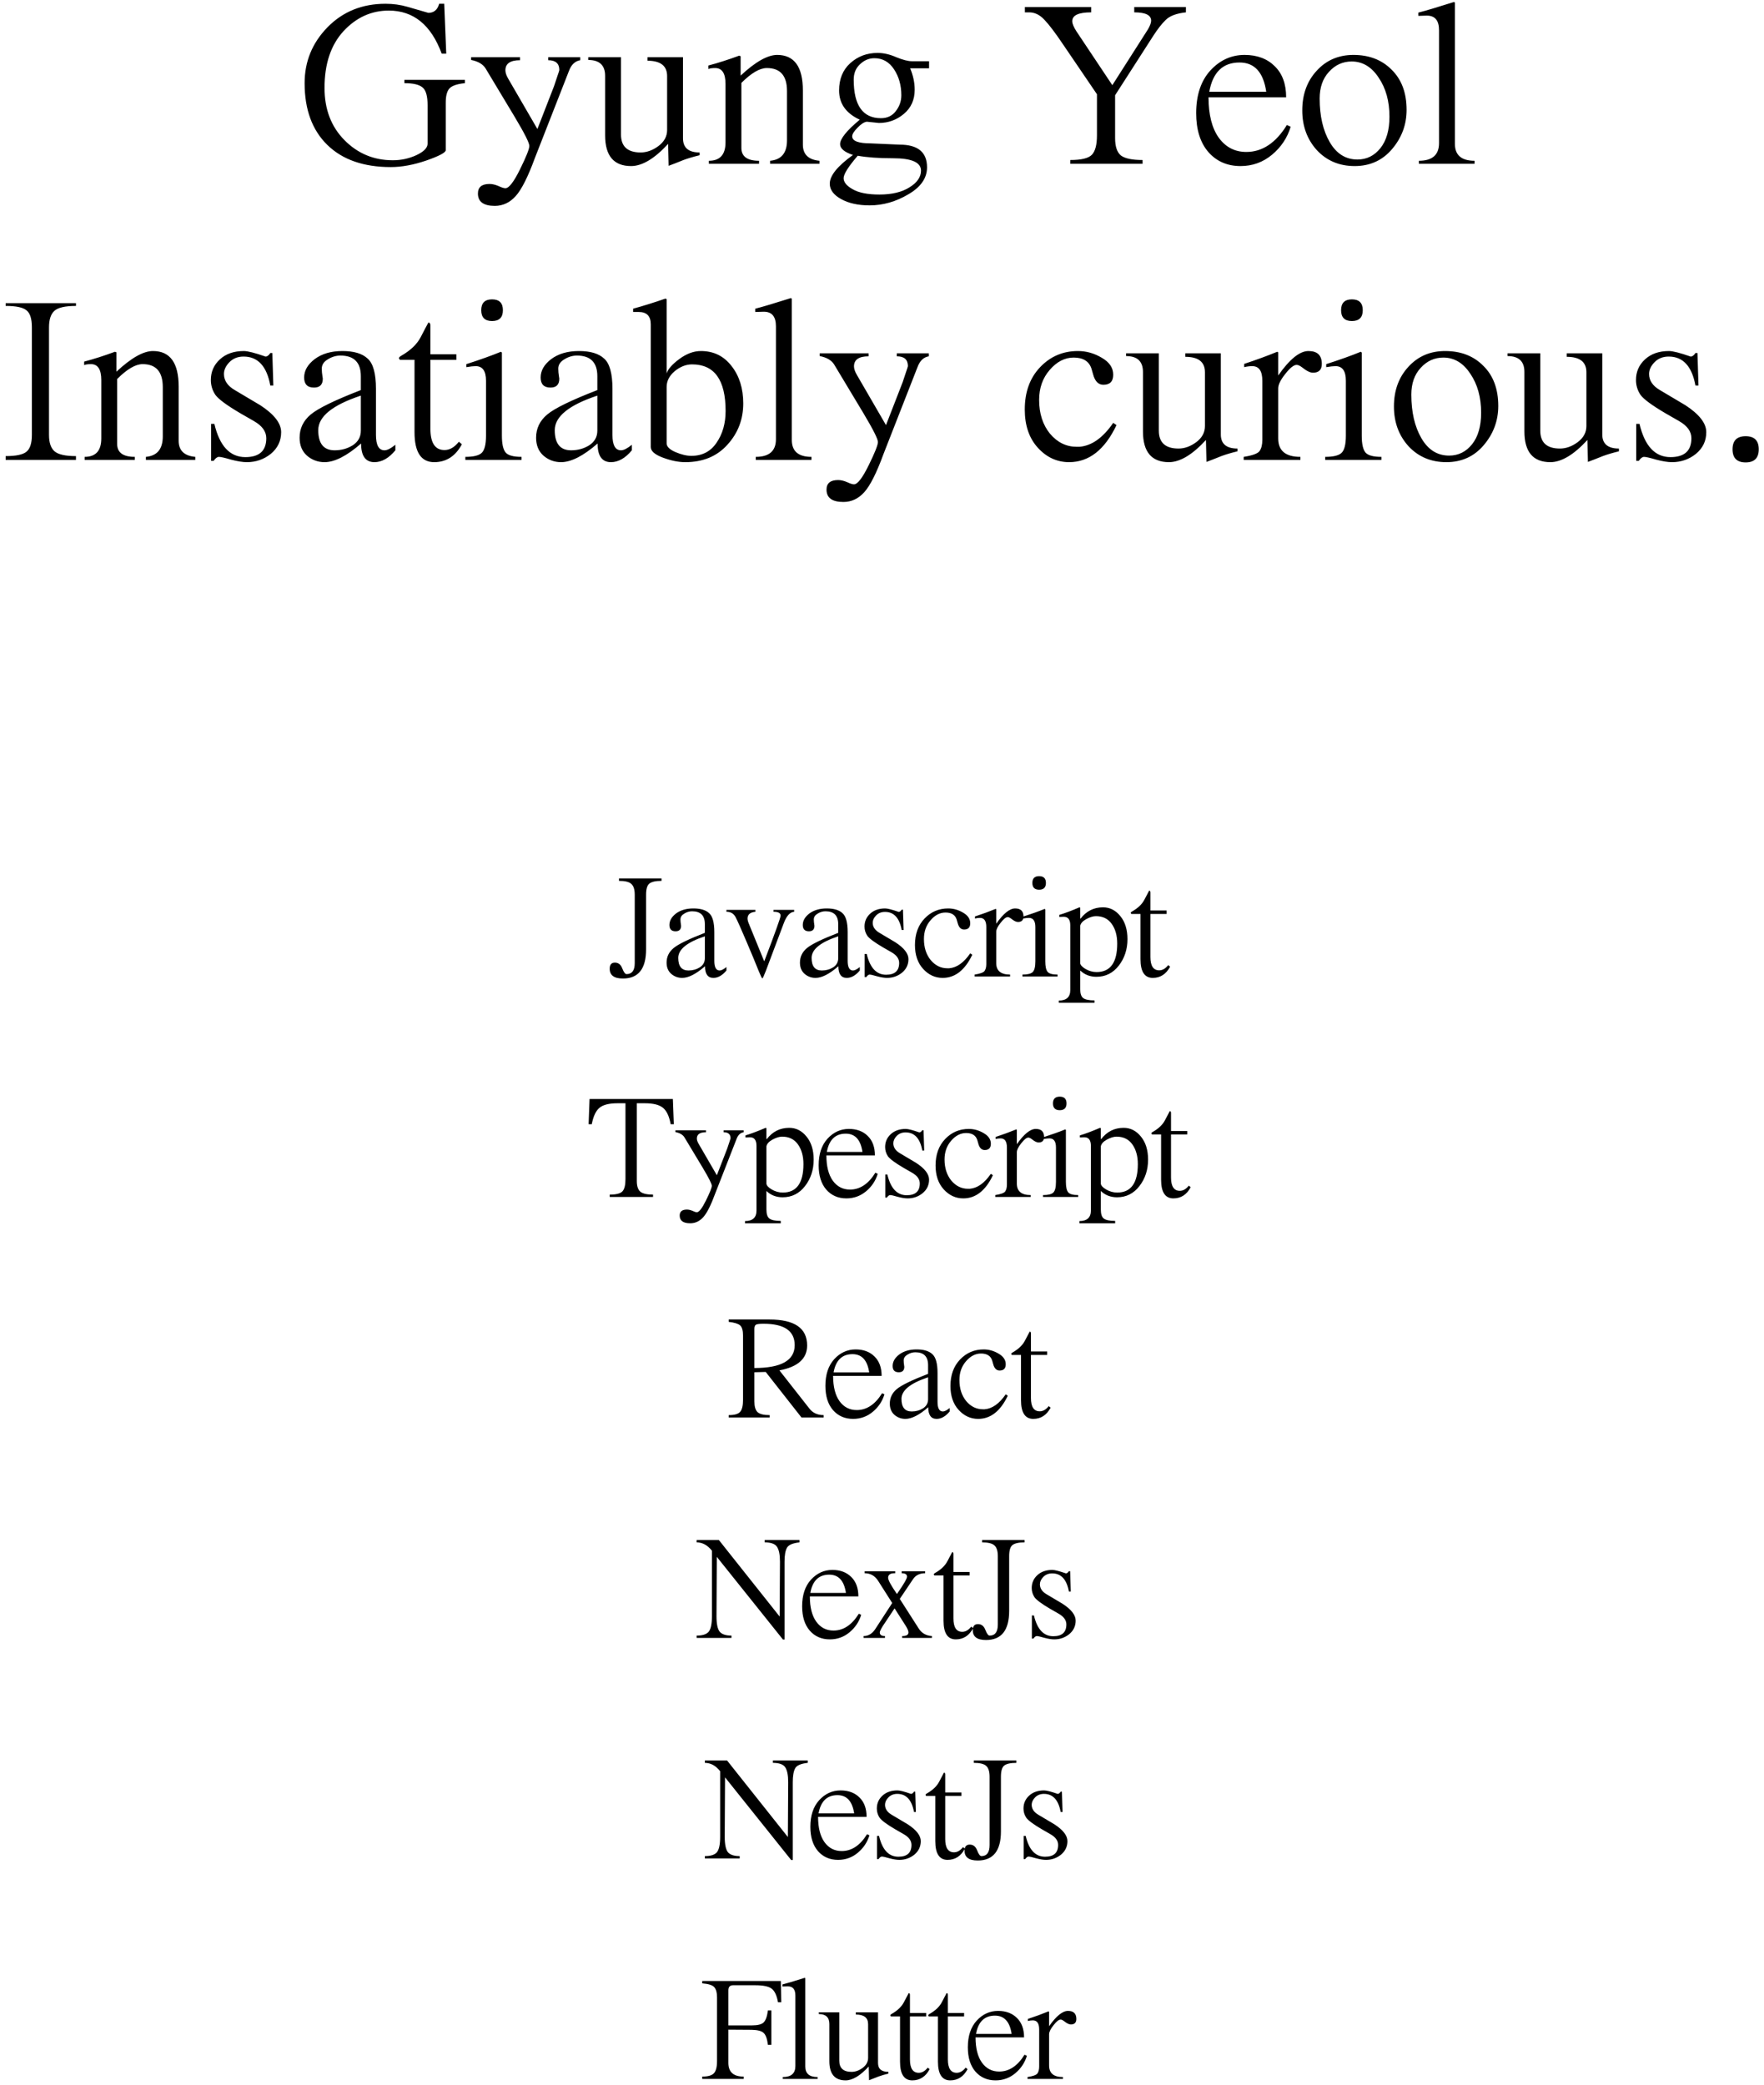 <svg width="280" height="331" viewBox="0 0 280 331" fill="none" xmlns="http://www.w3.org/2000/svg">
<path d="M73.792 13.2C72.486 13.333 71.646 13.64 71.272 14.12C70.926 14.573 70.752 15.293 70.752 16.28V23.84C70.752 24.213 69.726 24.76 67.672 25.48C65.646 26.173 63.766 26.52 62.032 26.52C57.712 26.52 54.352 25.347 51.952 23C49.552 20.653 48.352 17.387 48.352 13.2C48.352 9.76 49.566 6.8 51.992 4.32C54.419 1.84 57.486 0.6 61.192 0.6C62.419 0.6 63.579 0.76 64.672 1.08C65.766 1.4 66.872 1.72 67.992 2.04C68.872 2.04 69.446 1.56 69.712 0.6H70.512L70.832 8.52H70.112C68.432 3.96 65.632 1.68 61.712 1.68C58.939 1.68 56.539 2.773 54.512 4.96C52.512 7.147 51.512 10.147 51.512 13.96C51.512 17.347 52.566 20.107 54.672 22.24C56.779 24.373 59.339 25.44 62.352 25.44C63.659 25.44 64.899 25.173 66.072 24.64C67.272 24.08 67.872 23.467 67.872 22.8V16.72C67.872 15.253 67.606 14.307 67.072 13.88C66.539 13.427 65.579 13.2 64.192 13.2V12.68H73.792V13.2ZM92.102 9.56C91.275 9.693 90.675 10.267 90.302 11.28L84.902 25.08C83.808 28.067 82.795 30.08 81.862 31.12C80.928 32.16 79.822 32.68 78.542 32.68C76.755 32.68 75.862 32.027 75.862 30.72C75.862 29.707 76.475 29.2 77.702 29.2C78.128 29.2 78.595 29.307 79.102 29.52C79.608 29.76 79.982 29.88 80.222 29.88C80.782 29.88 81.555 28.88 82.542 26.88C83.528 24.88 84.022 23.64 84.022 23.16C84.022 22.68 83.248 21.147 81.702 18.56L77.062 10.84C76.635 10.173 75.875 9.733 74.782 9.52V9.08H82.542V9.56C80.995 9.56 80.222 10.093 80.222 11.16C80.222 11.533 80.368 11.973 80.662 12.48L85.302 20.48L87.942 13.68C88.182 12.933 88.355 12.413 88.462 12.12C88.675 11.507 88.782 11.173 88.782 11.12C88.782 10.08 88.195 9.56 87.022 9.56V9.08H92.102V9.56ZM111.051 24.64C110.064 24.88 109.211 25.133 108.491 25.4C107.504 25.8 106.717 26.107 106.131 26.32L106.051 22.84C103.891 25.187 101.931 26.36 100.171 26.36C97.424 26.36 96.051 24.733 96.051 21.48V12.04C96.051 10.36 95.157 9.52 93.371 9.52V9.08H98.571V21.36C98.571 23.253 99.611 24.2 101.691 24.2C102.651 24.2 103.584 23.867 104.491 23.2C105.424 22.507 105.891 21.653 105.891 20.64V12.08C105.891 10.453 104.851 9.64 102.771 9.64V9.08H108.411V21.96C108.411 23.453 109.291 24.2 111.051 24.2V24.64ZM115.16 13.32C115.16 11.64 114.613 10.8 113.52 10.8C113.013 10.8 112.653 10.853 112.44 10.96V10.4C113.96 10 115.587 9.48 117.32 8.84L117.56 8.92V12C119.907 9.813 121.84 8.72 123.36 8.72C126.08 8.72 127.44 10.6 127.44 14.36V22.96C127.44 24.507 128.32 25.36 130.08 25.52V26H122.24V25.52C124.027 25.36 124.92 24.28 124.92 22.28V14.44C124.92 12.013 123.853 10.8 121.72 10.8C120.6 10.8 119.253 11.587 117.68 13.16V23.48C117.68 24.84 118.613 25.52 120.48 25.52V26H112.52V25.52C114.28 25.52 115.16 24.547 115.16 22.6V13.32ZM144.469 10.84C144.949 11.987 145.189 13.12 145.189 14.24C145.189 15.84 144.616 17.12 143.469 18.08C142.322 19.04 141.002 19.52 139.509 19.52L137.589 19.32C137.162 19.373 136.669 19.693 136.109 20.28C135.549 20.84 135.269 21.293 135.269 21.64C135.269 22.387 136.256 22.76 138.229 22.76L142.789 22.96C145.696 22.96 147.149 24.16 147.149 26.56C147.149 28.267 146.162 29.693 144.189 30.84C142.216 32.013 140.162 32.6 138.029 32.6C136.216 32.6 134.709 32.267 133.509 31.6C132.309 30.933 131.709 30.12 131.709 29.16C131.709 27.88 132.936 26.36 135.389 24.6C134.029 24.147 133.349 23.573 133.349 22.88C133.349 22.027 134.389 20.733 136.469 19C134.282 17.987 133.189 16.44 133.189 14.36C133.189 12.547 133.776 11.107 134.949 10.04C136.149 8.947 137.602 8.4 139.309 8.4C140.242 8.4 141.229 8.627 142.269 9.08C143.309 9.507 144.136 9.72 144.749 9.72H147.469V10.84H144.469ZM139.829 18.76C140.842 18.76 141.629 18.387 142.189 17.64C142.776 16.893 143.069 16.053 143.069 15.12C143.069 13.547 142.682 12.173 141.909 11C141.136 9.827 140.096 9.24 138.789 9.24C137.936 9.24 137.176 9.56 136.509 10.2C135.842 10.813 135.509 11.627 135.509 12.64C135.509 16.72 136.949 18.76 139.829 18.76ZM139.589 30.88C141.589 30.88 143.189 30.493 144.389 29.72C145.589 28.973 146.189 28.093 146.189 27.08C146.189 25.773 144.709 25.12 141.749 25.12C139.482 25.12 137.616 24.987 136.149 24.72C134.656 26.453 133.909 27.64 133.909 28.28C133.909 28.92 134.389 29.507 135.349 30.04C136.309 30.6 137.722 30.88 139.589 30.88ZM188.24 1.96C186.747 2.12 185.68 2.52 185.04 3.16C184.4 3.773 183.707 4.667 182.96 5.84L177 15.12V21.92C177 23.253 177.307 24.173 177.92 24.68C178.56 25.16 179.707 25.4 181.36 25.4V26H169.88V25.4C171.64 25.4 172.787 25.12 173.32 24.56C173.853 24 174.12 22.973 174.12 21.48V14.96L168.76 7.08C167.507 5.213 166.507 3.893 165.76 3.12C165.04 2.347 164.24 1.96 163.36 1.96H162.68V1.12H173.2V1.96C171.2 1.96 170.2 2.427 170.2 3.36C170.2 3.76 170.427 4.307 170.88 5L176.56 13.52L182.2 4.68C182.547 4.093 182.72 3.627 182.72 3.28C182.72 2.4 181.827 1.96 180.04 1.96V1.12H188.24V1.96ZM204.869 20.12C204.336 21.88 203.349 23.36 201.909 24.56C200.469 25.76 198.803 26.36 196.909 26.36C194.803 26.36 193.096 25.613 191.789 24.12C190.509 22.627 189.869 20.573 189.869 17.96C189.869 15.107 190.616 12.853 192.109 11.2C193.629 9.547 195.443 8.72 197.549 8.72C199.549 8.72 201.149 9.32 202.349 10.52C203.549 11.693 204.149 13.333 204.149 15.44H191.829C191.829 18.213 192.376 20.36 193.469 21.88C194.563 23.373 196.016 24.12 197.829 24.12C200.363 24.12 202.509 22.693 204.269 19.84L204.869 20.12ZM200.989 14.56C200.536 11.467 199.123 9.92 196.749 9.92C194.109 9.92 192.509 11.467 191.949 14.56H200.989ZM223.269 17.44C223.269 19.787 222.496 21.867 220.949 23.68C219.429 25.467 217.456 26.36 215.029 26.36C212.602 26.36 210.602 25.52 209.029 23.84C207.482 22.133 206.709 20.027 206.709 17.52C206.709 14.987 207.469 12.893 208.989 11.24C210.509 9.56 212.456 8.72 214.829 8.72C217.336 8.72 219.362 9.507 220.909 11.08C222.482 12.627 223.269 14.747 223.269 17.44ZM220.549 18.52C220.549 16.067 219.976 14 218.829 12.32C217.709 10.613 216.282 9.76 214.549 9.76C213.136 9.76 211.936 10.307 210.949 11.4C209.962 12.467 209.469 13.88 209.469 15.64C209.469 18.413 210.002 20.72 211.069 22.56C212.136 24.4 213.602 25.32 215.469 25.32C216.936 25.32 218.149 24.72 219.109 23.52C220.069 22.32 220.549 20.653 220.549 18.52ZM225.218 25.52C227.351 25.52 228.418 24.587 228.418 22.72V4.8C228.418 3.253 227.778 2.48 226.498 2.48C226.471 2.48 226.445 2.48 226.418 2.48L225.138 2.52V2C226.205 1.733 228.085 1.173 230.778 0.32L230.938 0.4V22.84C230.938 24.627 231.978 25.52 234.058 25.52V26H225.218V25.52ZM0.899 72.4C2.525 72.4 3.619 72.173 4.179 71.72C4.765 71.267 5.059 70.373 5.059 69.04V51.96C5.059 50.573 4.765 49.667 4.179 49.24C3.619 48.787 2.525 48.56 0.899 48.56V48.12H12.059V48.56C10.325 48.56 9.179 48.827 8.619 49.36C8.059 49.867 7.779 50.733 7.779 51.96V69.04C7.779 70.267 8.072 71.133 8.659 71.64C9.245 72.147 10.379 72.4 12.059 72.4V73H0.899V72.4ZM16.078 60.32C16.078 58.64 15.531 57.8 14.438 57.8C13.931 57.8 13.571 57.853 13.358 57.96V57.4C14.878 57 16.505 56.48 18.238 55.84L18.478 55.92V59C20.825 56.813 22.758 55.72 24.278 55.72C26.998 55.72 28.358 57.6 28.358 61.36V69.96C28.358 71.507 29.238 72.36 30.998 72.52V73H23.158V72.52C24.945 72.36 25.838 71.28 25.838 69.28V61.44C25.838 59.013 24.771 57.8 22.638 57.8C21.518 57.8 20.171 58.587 18.598 60.16V70.48C18.598 71.84 19.531 72.52 21.398 72.52V73H13.438V72.52C15.198 72.52 16.078 71.547 16.078 69.6V60.32ZM42.907 61.2C42.347 58.133 40.934 56.6 38.667 56.6C37.733 56.6 36.974 56.907 36.387 57.52C35.827 58.107 35.547 58.72 35.547 59.36C35.547 60.4 36.12 61.253 37.267 61.92L41.307 64.32C43.52 65.76 44.627 67.187 44.627 68.6C44.627 69.987 44.08 71.133 42.987 72.04C41.894 72.92 40.627 73.36 39.187 73.36C38.52 73.36 37.68 73.227 36.667 72.96C35.68 72.667 35.04 72.52 34.747 72.52C34.48 72.52 34.2 72.733 33.907 73.16H33.507V67.28H34.027C34.853 70.8 36.493 72.56 38.947 72.56C41.16 72.56 42.267 71.56 42.267 69.56C42.267 68.493 41.614 67.587 40.307 66.84L38.147 65.6C36.014 64.347 34.694 63.373 34.187 62.68C33.707 61.96 33.467 61.173 33.467 60.32C33.467 59.013 33.947 57.92 34.907 57.04C35.867 56.16 37.133 55.72 38.707 55.72C39.32 55.72 40.467 56.013 42.147 56.6C42.413 56.6 42.667 56.413 42.907 56.04H43.227L43.387 61.2H42.907ZM62.756 71.48C61.716 72.733 60.61 73.36 59.436 73.36C58.023 73.36 57.316 72.373 57.316 70.4C55.05 72.373 53.116 73.36 51.516 73.36C50.45 73.36 49.516 73.013 48.716 72.32C47.943 71.627 47.556 70.68 47.556 69.48C47.556 68.013 48.143 66.787 49.316 65.8C50.49 64.813 53.143 63.52 57.276 61.92V59.72C57.276 57.533 56.196 56.44 54.036 56.44C53.343 56.44 52.676 56.64 52.036 57.04C51.396 57.413 51.076 57.907 51.076 58.52C51.076 58.893 51.116 59.333 51.196 59.84C51.223 59.947 51.236 60.04 51.236 60.12C51.236 61.053 50.77 61.52 49.836 61.52C48.796 61.52 48.276 60.987 48.276 59.92C48.276 58.827 48.836 57.853 49.956 57C51.103 56.147 52.57 55.72 54.356 55.72C56.17 55.72 57.503 56.12 58.356 56.92C59.236 57.693 59.676 59.293 59.676 61.72V69.04C59.676 70.667 60.13 71.48 61.036 71.48C61.463 71.48 62.036 71.187 62.756 70.6V71.48ZM57.276 62.8C52.77 64.293 50.516 66.12 50.516 68.28C50.516 70.413 51.383 71.48 53.116 71.48C54.183 71.48 55.143 71.213 55.996 70.68C56.85 70.12 57.276 69.347 57.276 68.36V62.8ZM72.436 57.12H68.316V68.04C68.316 70.307 69.063 71.44 70.556 71.44C71.383 71.44 72.143 71 72.836 70.12L73.316 70.52C72.303 72.413 70.836 73.36 68.916 73.36C66.836 73.36 65.796 71.773 65.796 68.6V57.12H63.476L63.316 56.88C63.316 56.747 63.436 56.613 63.676 56.48C65.169 55.627 66.209 54.627 66.796 53.48C67.303 52.493 67.703 51.733 67.996 51.2C68.209 51.2 68.316 51.36 68.316 51.68V56.24H72.436V57.12ZM73.866 72.52C75.119 72.52 75.972 72.32 76.426 71.92C76.906 71.493 77.146 70.573 77.146 69.16V60.44C77.146 58.893 76.599 58.12 75.506 58.12C75.159 58.12 74.666 58.173 74.026 58.28V57.8C76.186 57.107 78.012 56.453 79.506 55.84L79.666 55.96V69.16C79.666 70.467 79.866 71.36 80.266 71.84C80.666 72.293 81.506 72.52 82.786 72.52V73H73.866V72.52ZM78.106 47.52C79.252 47.52 79.826 48.093 79.826 49.24C79.826 50.387 79.252 50.96 78.106 50.96C76.959 50.96 76.386 50.387 76.386 49.24C76.386 48.093 76.959 47.52 78.106 47.52ZM100.295 71.48C99.255 72.733 98.149 73.36 96.975 73.36C95.562 73.36 94.855 72.373 94.855 70.4C92.589 72.373 90.655 73.36 89.055 73.36C87.989 73.36 87.055 73.013 86.255 72.32C85.482 71.627 85.095 70.68 85.095 69.48C85.095 68.013 85.682 66.787 86.855 65.8C88.029 64.813 90.682 63.52 94.815 61.92V59.72C94.815 57.533 93.735 56.44 91.575 56.44C90.882 56.44 90.215 56.64 89.575 57.04C88.935 57.413 88.615 57.907 88.615 58.52C88.615 58.893 88.655 59.333 88.735 59.84C88.762 59.947 88.775 60.04 88.775 60.12C88.775 61.053 88.309 61.52 87.375 61.52C86.335 61.52 85.815 60.987 85.815 59.92C85.815 58.827 86.375 57.853 87.495 57C88.642 56.147 90.109 55.72 91.895 55.72C93.709 55.72 95.042 56.12 95.895 56.92C96.775 57.693 97.215 59.293 97.215 61.72V69.04C97.215 70.667 97.669 71.48 98.575 71.48C99.002 71.48 99.575 71.187 100.295 70.6V71.48ZM94.815 62.8C90.309 64.293 88.055 66.12 88.055 68.28C88.055 70.413 88.922 71.48 90.655 71.48C91.722 71.48 92.682 71.213 93.535 70.68C94.389 70.12 94.815 69.347 94.815 68.36V62.8ZM103.295 51.48C103.295 50.173 102.655 49.52 101.375 49.52C101.348 49.52 101.322 49.52 101.295 49.52H100.495V49C102.148 48.547 103.855 48.013 105.615 47.4L105.815 47.48V59.28C106.028 58.587 106.695 57.827 107.815 57C108.962 56.147 110.108 55.72 111.255 55.72C113.282 55.72 114.908 56.52 116.135 58.12C117.362 59.693 117.975 61.667 117.975 64.04C117.975 66.573 117.135 68.76 115.455 70.6C113.802 72.44 111.575 73.36 108.775 73.36C107.682 73.36 106.495 73.12 105.215 72.64C103.935 72.16 103.295 71.6 103.295 70.96V51.48ZM105.815 70.36C105.815 70.893 106.282 71.36 107.215 71.76C108.148 72.16 108.988 72.36 109.735 72.36C111.468 72.36 112.802 71.667 113.735 70.28C114.695 68.893 115.175 67.213 115.175 65.24C115.175 60.307 113.402 57.84 109.855 57.84C108.895 57.84 107.975 58.2 107.095 58.92C106.242 59.64 105.815 60.48 105.815 61.44V70.36ZM119.964 72.52C122.097 72.52 123.164 71.587 123.164 69.72V51.8C123.164 50.253 122.524 49.48 121.244 49.48C121.217 49.48 121.191 49.48 121.164 49.48L119.884 49.52V49C120.951 48.733 122.831 48.173 125.524 47.32L125.684 47.4V69.84C125.684 71.627 126.724 72.52 128.804 72.52V73H119.964V72.52ZM147.434 56.56C146.607 56.693 146.007 57.267 145.634 58.28L140.234 72.08C139.14 75.067 138.127 77.08 137.194 78.12C136.26 79.16 135.154 79.68 133.874 79.68C132.087 79.68 131.194 79.027 131.194 77.72C131.194 76.707 131.807 76.2 133.034 76.2C133.46 76.2 133.927 76.307 134.434 76.52C134.94 76.76 135.314 76.88 135.554 76.88C136.114 76.88 136.887 75.88 137.874 73.88C138.86 71.88 139.354 70.64 139.354 70.16C139.354 69.68 138.58 68.147 137.034 65.56L132.394 57.84C131.967 57.173 131.207 56.733 130.114 56.52V56.08H137.874V56.56C136.327 56.56 135.554 57.093 135.554 58.16C135.554 58.533 135.7 58.973 135.994 59.48L140.634 67.48L143.274 60.68C143.514 59.933 143.687 59.413 143.794 59.12C144.007 58.507 144.114 58.173 144.114 58.12C144.114 57.08 143.527 56.56 142.354 56.56V56.08H147.434V56.56ZM177.222 67.48C175.356 71.4 172.849 73.36 169.702 73.36C167.782 73.36 166.129 72.6 164.742 71.08C163.356 69.56 162.662 67.533 162.662 65C162.662 62.227 163.476 59.987 165.102 58.28C166.729 56.573 168.729 55.72 171.102 55.72C172.436 55.72 173.702 56.08 174.902 56.8C176.102 57.493 176.702 58.387 176.702 59.48C176.702 60.547 176.182 61.08 175.142 61.08C174.342 61.08 173.796 60.52 173.502 59.4L173.262 58.56C172.889 57.36 171.942 56.76 170.422 56.76C169.009 56.76 167.742 57.413 166.622 58.72C165.502 60 164.942 61.587 164.942 63.48C164.942 65.64 165.516 67.427 166.662 68.84C167.836 70.227 169.249 70.92 170.902 70.92H171.342C173.289 70.76 175.076 69.493 176.702 67.12L177.222 67.48ZM196.422 71.64C195.435 71.88 194.582 72.133 193.862 72.4C192.875 72.8 192.089 73.107 191.502 73.32L191.422 69.84C189.262 72.187 187.302 73.36 185.542 73.36C182.795 73.36 181.422 71.733 181.422 68.48V59.04C181.422 57.36 180.529 56.52 178.742 56.52V56.08H183.942V68.36C183.942 70.253 184.982 71.2 187.062 71.2C188.022 71.2 188.955 70.867 189.862 70.2C190.795 69.507 191.262 68.653 191.262 67.64V59.08C191.262 57.453 190.222 56.64 188.142 56.64V56.08H193.782V68.96C193.782 70.453 194.662 71.2 196.422 71.2V71.64ZM200.371 60.44C200.371 58.893 199.838 58.12 198.771 58.12C198.344 58.12 197.918 58.173 197.491 58.28V57.76C199.358 57.147 201.104 56.507 202.731 55.84L202.891 55.92V59.6C204.704 57.013 206.304 55.72 207.691 55.72C209.104 55.72 209.811 56.4 209.811 57.76C209.811 58.693 209.344 59.16 208.411 59.16C207.958 59.16 207.384 58.88 206.691 58.32C206.344 58.053 206.051 57.92 205.811 57.92C205.358 57.92 204.758 58.4 204.011 59.36C203.264 60.293 202.891 61.053 202.891 61.64V69.6C202.891 71.547 204.064 72.52 206.411 72.52V73H197.411V72.52C198.798 72.307 199.638 72 199.931 71.6C200.224 71.173 200.371 70.587 200.371 69.84V60.44ZM210.35 72.52C211.603 72.52 212.457 72.32 212.91 71.92C213.39 71.493 213.63 70.573 213.63 69.16V60.44C213.63 58.893 213.083 58.12 211.99 58.12C211.643 58.12 211.15 58.173 210.51 58.28V57.8C212.67 57.107 214.497 56.453 215.99 55.84L216.15 55.96V69.16C216.15 70.467 216.35 71.36 216.75 71.84C217.15 72.293 217.99 72.52 219.27 72.52V73H210.35V72.52ZM214.59 47.52C215.737 47.52 216.31 48.093 216.31 49.24C216.31 50.387 215.737 50.96 214.59 50.96C213.443 50.96 212.87 50.387 212.87 49.24C212.87 48.093 213.443 47.52 214.59 47.52ZM237.82 64.44C237.82 66.787 237.046 68.867 235.5 70.68C233.98 72.467 232.006 73.36 229.58 73.36C227.153 73.36 225.153 72.52 223.58 70.84C222.033 69.133 221.26 67.027 221.26 64.52C221.26 61.987 222.02 59.893 223.54 58.24C225.06 56.56 227.006 55.72 229.38 55.72C231.886 55.72 233.913 56.507 235.46 58.08C237.033 59.627 237.82 61.747 237.82 64.44ZM235.1 65.52C235.1 63.067 234.526 61 233.38 59.32C232.26 57.613 230.833 56.76 229.1 56.76C227.686 56.76 226.486 57.307 225.5 58.4C224.513 59.467 224.02 60.88 224.02 62.64C224.02 65.413 224.553 67.72 225.62 69.56C226.686 71.4 228.153 72.32 230.02 72.32C231.486 72.32 232.7 71.72 233.66 70.52C234.62 69.32 235.1 67.653 235.1 65.52ZM256.969 71.64C255.982 71.88 255.129 72.133 254.409 72.4C253.422 72.8 252.635 73.107 252.049 73.32L251.969 69.84C249.809 72.187 247.849 73.36 246.089 73.36C243.342 73.36 241.969 71.733 241.969 68.48V59.04C241.969 57.36 241.075 56.52 239.289 56.52V56.08H244.489V68.36C244.489 70.253 245.529 71.2 247.609 71.2C248.569 71.2 249.502 70.867 250.409 70.2C251.342 69.507 251.809 68.653 251.809 67.64V59.08C251.809 57.453 250.769 56.64 248.689 56.64V56.08H254.329V68.96C254.329 70.453 255.209 71.2 256.969 71.2V71.64ZM269.118 61.2C268.558 58.133 267.144 56.6 264.878 56.6C263.944 56.6 263.184 56.907 262.598 57.52C262.038 58.107 261.758 58.72 261.758 59.36C261.758 60.4 262.331 61.253 263.478 61.92L267.518 64.32C269.731 65.76 270.838 67.187 270.838 68.6C270.838 69.987 270.291 71.133 269.198 72.04C268.104 72.92 266.838 73.36 265.398 73.36C264.731 73.36 263.891 73.227 262.878 72.96C261.891 72.667 261.251 72.52 260.958 72.52C260.691 72.52 260.411 72.733 260.118 73.16H259.718V67.28H260.238C261.064 70.8 262.704 72.56 265.158 72.56C267.371 72.56 268.478 71.56 268.478 69.56C268.478 68.493 267.824 67.587 266.518 66.84L264.358 65.6C262.224 64.347 260.904 63.373 260.398 62.68C259.918 61.96 259.678 61.173 259.678 60.32C259.678 59.013 260.158 57.92 261.118 57.04C262.078 56.16 263.344 55.72 264.918 55.72C265.531 55.72 266.678 56.013 268.358 56.6C268.624 56.6 268.878 56.413 269.118 56.04H269.438L269.598 61.2H269.118ZM275.007 71.32C275.007 69.933 275.701 69.24 277.087 69.24C278.474 69.24 279.167 69.933 279.167 71.32C279.167 72.707 278.474 73.4 277.087 73.4C275.701 73.4 275.007 72.707 275.007 71.32ZM102.552 150.7C102.552 153.783 101.327 155.325 98.877 155.325C97.477 155.325 96.777 154.808 96.777 153.775C96.777 153.125 97.052 152.8 97.602 152.8C98.152 152.8 98.543 153.108 98.777 153.725C99.01 154.325 99.235 154.625 99.452 154.625C100.318 154.625 100.752 154.042 100.752 152.875V142.025C100.752 141.192 100.568 140.617 100.202 140.3C99.852 139.983 99.202 139.825 98.252 139.825V139.45H105.002V139.825C104.052 139.825 103.402 139.975 103.052 140.275C102.718 140.558 102.552 141.142 102.552 142.025V150.7ZM115.308 154.05C114.658 154.833 113.966 155.225 113.233 155.225C112.349 155.225 111.908 154.608 111.908 153.375C110.491 154.608 109.283 155.225 108.283 155.225C107.616 155.225 107.033 155.008 106.533 154.575C106.049 154.142 105.808 153.55 105.808 152.8C105.808 151.883 106.174 151.117 106.908 150.5C107.641 149.883 109.299 149.075 111.883 148.075V146.7C111.883 145.333 111.208 144.65 109.858 144.65C109.424 144.65 109.008 144.775 108.608 145.025C108.208 145.258 108.008 145.567 108.008 145.95C108.008 146.183 108.033 146.458 108.083 146.775C108.099 146.842 108.108 146.9 108.108 146.95C108.108 147.533 107.816 147.825 107.233 147.825C106.583 147.825 106.258 147.492 106.258 146.825C106.258 146.142 106.608 145.533 107.308 145C108.024 144.467 108.941 144.2 110.058 144.2C111.191 144.2 112.024 144.45 112.558 144.95C113.108 145.433 113.383 146.433 113.383 147.95V152.525C113.383 153.542 113.666 154.05 114.233 154.05C114.499 154.05 114.858 153.867 115.308 153.5V154.05ZM111.883 148.625C109.066 149.558 107.658 150.7 107.658 152.05C107.658 153.383 108.199 154.05 109.283 154.05C109.949 154.05 110.549 153.883 111.083 153.55C111.616 153.2 111.883 152.717 111.883 152.1V148.625ZM126.057 144.725C125.391 144.775 124.841 145.383 124.407 146.55L121.557 154.125C121.257 154.908 121.074 155.3 121.007 155.3C120.941 155.3 120.757 154.933 120.457 154.2C119.907 152.817 119.232 151.192 118.432 149.325C117.632 147.442 117.082 146.208 116.782 145.625C116.482 145.025 115.991 144.725 115.307 144.725V144.425H119.907V144.725C119.074 144.808 118.657 145.167 118.657 145.8C118.657 146.017 118.724 146.283 118.857 146.6L121.307 152.6C123.041 148.05 123.907 145.633 123.907 145.35C123.907 144.933 123.532 144.725 122.782 144.725V144.425H126.057V144.725ZM136.476 154.05C135.826 154.833 135.134 155.225 134.401 155.225C133.517 155.225 133.076 154.608 133.076 153.375C131.659 154.608 130.451 155.225 129.451 155.225C128.784 155.225 128.201 155.008 127.701 154.575C127.217 154.142 126.976 153.55 126.976 152.8C126.976 151.883 127.342 151.117 128.076 150.5C128.809 149.883 130.467 149.075 133.051 148.075V146.7C133.051 145.333 132.376 144.65 131.026 144.65C130.592 144.65 130.176 144.775 129.776 145.025C129.376 145.258 129.176 145.567 129.176 145.95C129.176 146.183 129.201 146.458 129.251 146.775C129.267 146.842 129.276 146.9 129.276 146.95C129.276 147.533 128.984 147.825 128.401 147.825C127.751 147.825 127.426 147.492 127.426 146.825C127.426 146.142 127.776 145.533 128.476 145C129.192 144.467 130.109 144.2 131.226 144.2C132.359 144.2 133.192 144.45 133.726 144.95C134.276 145.433 134.551 146.433 134.551 147.95V152.525C134.551 153.542 134.834 154.05 135.401 154.05C135.667 154.05 136.026 153.867 136.476 153.5V154.05ZM133.051 148.625C130.234 149.558 128.826 150.7 128.826 152.05C128.826 153.383 129.367 154.05 130.451 154.05C131.117 154.05 131.717 153.883 132.251 153.55C132.784 153.2 133.051 152.717 133.051 152.1V148.625ZM143.125 147.625C142.775 145.708 141.892 144.75 140.475 144.75C139.892 144.75 139.417 144.942 139.05 145.325C138.7 145.692 138.525 146.075 138.525 146.475C138.525 147.125 138.884 147.658 139.6 148.075L142.125 149.575C143.509 150.475 144.2 151.367 144.2 152.25C144.2 153.117 143.859 153.833 143.175 154.4C142.492 154.95 141.7 155.225 140.8 155.225C140.384 155.225 139.859 155.142 139.225 154.975C138.609 154.792 138.209 154.7 138.025 154.7C137.859 154.7 137.684 154.833 137.5 155.1H137.25V151.425H137.575C138.092 153.625 139.117 154.725 140.65 154.725C142.034 154.725 142.725 154.1 142.725 152.85C142.725 152.183 142.317 151.617 141.5 151.15L140.15 150.375C138.817 149.592 137.992 148.983 137.675 148.55C137.375 148.1 137.225 147.608 137.225 147.075C137.225 146.258 137.525 145.575 138.125 145.025C138.725 144.475 139.517 144.2 140.5 144.2C140.884 144.2 141.6 144.383 142.65 144.75C142.817 144.75 142.975 144.633 143.125 144.4H143.325L143.425 147.625H143.125ZM154.331 151.55C153.165 154 151.598 155.225 149.631 155.225C148.431 155.225 147.398 154.75 146.531 153.8C145.665 152.85 145.231 151.583 145.231 150C145.231 148.267 145.74 146.867 146.756 145.8C147.773 144.733 149.023 144.2 150.506 144.2C151.34 144.2 152.131 144.425 152.881 144.875C153.631 145.308 154.006 145.867 154.006 146.55C154.006 147.217 153.681 147.55 153.031 147.55C152.531 147.55 152.19 147.2 152.006 146.5L151.856 145.975C151.623 145.225 151.031 144.85 150.081 144.85C149.198 144.85 148.406 145.258 147.706 146.075C147.006 146.875 146.656 147.867 146.656 149.05C146.656 150.4 147.015 151.517 147.731 152.4C148.465 153.267 149.348 153.7 150.381 153.7H150.656C151.873 153.6 152.99 152.808 154.006 151.325L154.331 151.55ZM156.556 147.15C156.556 146.183 156.223 145.7 155.556 145.7C155.289 145.7 155.023 145.733 154.756 145.8V145.475C155.923 145.092 157.014 144.692 158.031 144.275L158.131 144.325V146.625C159.264 145.008 160.264 144.2 161.131 144.2C162.014 144.2 162.456 144.625 162.456 145.475C162.456 146.058 162.164 146.35 161.581 146.35C161.298 146.35 160.939 146.175 160.506 145.825C160.289 145.658 160.106 145.575 159.956 145.575C159.673 145.575 159.298 145.875 158.831 146.475C158.364 147.058 158.131 147.533 158.131 147.9V152.875C158.131 154.092 158.864 154.7 160.331 154.7V155H154.706V154.7C155.573 154.567 156.098 154.375 156.281 154.125C156.464 153.858 156.556 153.492 156.556 153.025V147.15ZM162.293 154.7C163.076 154.7 163.61 154.575 163.893 154.325C164.193 154.058 164.343 153.483 164.343 152.6V147.15C164.343 146.183 164.001 145.7 163.318 145.7C163.101 145.7 162.793 145.733 162.393 145.8V145.5C163.743 145.067 164.885 144.658 165.818 144.275L165.918 144.35V152.6C165.918 153.417 166.043 153.975 166.293 154.275C166.543 154.558 167.068 154.7 167.868 154.7V155H162.293V154.7ZM164.943 139.075C165.66 139.075 166.018 139.433 166.018 140.15C166.018 140.867 165.66 141.225 164.943 141.225C164.226 141.225 163.868 140.867 163.868 140.15C163.868 139.433 164.226 139.075 164.943 139.075ZM169.887 146.9C169.887 145.983 169.545 145.525 168.862 145.525C168.845 145.525 168.828 145.525 168.812 145.525L168.137 145.55V145.225C168.987 144.975 170.053 144.575 171.337 144.025L171.462 144.075V145.775L171.512 145.825C172.428 144.625 173.62 144.025 175.087 144.025C176.17 144.025 177.087 144.492 177.837 145.425C178.587 146.342 178.962 147.558 178.962 149.075C178.962 150.692 178.503 152.092 177.587 153.275C176.67 154.458 175.487 155.05 174.037 155.05C173.02 155.05 172.162 154.717 171.462 154.05V156.975C171.462 157.708 171.62 158.192 171.937 158.425C172.253 158.675 172.853 158.8 173.737 158.8V159.175H168.062V158.825C169.278 158.825 169.887 158.267 169.887 157.15V146.9ZM171.462 152.85C171.462 153.15 171.737 153.467 172.287 153.8C172.853 154.133 173.445 154.3 174.062 154.3C176.245 154.3 177.337 152.792 177.337 149.775C177.337 148.508 177.045 147.467 176.462 146.65C175.878 145.833 175.045 145.425 173.962 145.425C173.512 145.425 172.995 145.583 172.412 145.9C171.845 146.217 171.528 146.575 171.462 146.975V152.85ZM185.18 145.075H182.605V151.9C182.605 153.317 183.071 154.025 184.005 154.025C184.521 154.025 184.996 153.75 185.43 153.2L185.73 153.45C185.096 154.633 184.18 155.225 182.98 155.225C181.68 155.225 181.03 154.233 181.03 152.25V145.075H179.58L179.48 144.925C179.48 144.842 179.555 144.758 179.705 144.675C180.638 144.142 181.288 143.517 181.655 142.8C181.971 142.183 182.221 141.708 182.405 141.375C182.538 141.375 182.605 141.475 182.605 141.675V144.525H185.18V145.075ZM103.655 190H96.78V189.625C97.814 189.625 98.489 189.45 98.805 189.1C99.122 188.75 99.28 188.108 99.28 187.175V175.125H98.005C96.705 175.125 95.764 175.358 95.18 175.825C94.597 176.292 94.18 177.167 93.93 178.45H93.43L93.58 174.45H106.805L106.955 178.45H106.455C106.222 177.167 105.805 176.292 105.205 175.825C104.622 175.358 103.672 175.125 102.355 175.125H101.08V187.45C101.08 188.267 101.264 188.833 101.63 189.15C101.997 189.467 102.672 189.625 103.655 189.625V190ZM118.036 179.725C117.519 179.808 117.144 180.167 116.911 180.8L113.536 189.425C112.852 191.292 112.219 192.55 111.636 193.2C111.052 193.85 110.361 194.175 109.561 194.175C108.444 194.175 107.886 193.767 107.886 192.95C107.886 192.317 108.269 192 109.036 192C109.302 192 109.594 192.067 109.911 192.2C110.227 192.35 110.461 192.425 110.611 192.425C110.961 192.425 111.444 191.8 112.061 190.55C112.677 189.3 112.986 188.525 112.986 188.225C112.986 187.925 112.502 186.967 111.536 185.35L108.636 180.525C108.369 180.108 107.894 179.833 107.211 179.7V179.425H112.061V179.725C111.094 179.725 110.611 180.058 110.611 180.725C110.611 180.958 110.702 181.233 110.886 181.55L113.786 186.55L115.436 182.3C115.586 181.833 115.694 181.508 115.761 181.325C115.894 180.942 115.961 180.733 115.961 180.7C115.961 180.05 115.594 179.725 114.861 179.725V179.425H118.036V179.725ZM120.079 181.9C120.079 180.983 119.737 180.525 119.054 180.525C119.037 180.525 119.021 180.525 119.004 180.525L118.329 180.55V180.225C119.179 179.975 120.246 179.575 121.529 179.025L121.654 179.075V180.775L121.704 180.825C122.621 179.625 123.812 179.025 125.279 179.025C126.362 179.025 127.279 179.492 128.029 180.425C128.779 181.342 129.154 182.558 129.154 184.075C129.154 185.692 128.696 187.092 127.779 188.275C126.862 189.458 125.679 190.05 124.229 190.05C123.212 190.05 122.354 189.717 121.654 189.05V191.975C121.654 192.708 121.812 193.192 122.129 193.425C122.446 193.675 123.046 193.8 123.929 193.8V194.175H118.254V193.825C119.471 193.825 120.079 193.267 120.079 192.15V181.9ZM121.654 187.85C121.654 188.15 121.929 188.467 122.479 188.8C123.046 189.133 123.637 189.3 124.254 189.3C126.437 189.3 127.529 187.792 127.529 184.775C127.529 183.508 127.237 182.467 126.654 181.65C126.071 180.833 125.237 180.425 124.154 180.425C123.704 180.425 123.187 180.583 122.604 180.9C122.037 181.217 121.721 181.575 121.654 181.975V187.85ZM139.322 186.325C138.989 187.425 138.372 188.35 137.472 189.1C136.572 189.85 135.53 190.225 134.347 190.225C133.03 190.225 131.964 189.758 131.147 188.825C130.347 187.892 129.947 186.608 129.947 184.975C129.947 183.192 130.414 181.783 131.347 180.75C132.297 179.717 133.43 179.2 134.747 179.2C135.997 179.2 136.997 179.575 137.747 180.325C138.497 181.058 138.872 182.083 138.872 183.4H131.172C131.172 185.133 131.514 186.475 132.197 187.425C132.88 188.358 133.789 188.825 134.922 188.825C136.505 188.825 137.847 187.933 138.947 186.15L139.322 186.325ZM136.897 182.85C136.614 180.917 135.73 179.95 134.247 179.95C132.597 179.95 131.597 180.917 131.247 182.85H136.897ZM146.397 182.625C146.047 180.708 145.164 179.75 143.747 179.75C143.164 179.75 142.689 179.942 142.322 180.325C141.972 180.692 141.797 181.075 141.797 181.475C141.797 182.125 142.155 182.658 142.872 183.075L145.397 184.575C146.78 185.475 147.472 186.367 147.472 187.25C147.472 188.117 147.13 188.833 146.447 189.4C145.764 189.95 144.972 190.225 144.072 190.225C143.655 190.225 143.13 190.142 142.497 189.975C141.88 189.792 141.48 189.7 141.297 189.7C141.13 189.7 140.955 189.833 140.772 190.1H140.522V186.425H140.847C141.364 188.625 142.389 189.725 143.922 189.725C145.305 189.725 145.997 189.1 145.997 187.85C145.997 187.183 145.589 186.617 144.772 186.15L143.422 185.375C142.089 184.592 141.264 183.983 140.947 183.55C140.647 183.1 140.497 182.608 140.497 182.075C140.497 181.258 140.797 180.575 141.397 180.025C141.997 179.475 142.789 179.2 143.772 179.2C144.155 179.2 144.872 179.383 145.922 179.75C146.089 179.75 146.247 179.633 146.397 179.4H146.597L146.697 182.625H146.397ZM157.603 186.55C156.436 189 154.869 190.225 152.903 190.225C151.703 190.225 150.669 189.75 149.803 188.8C148.936 187.85 148.503 186.583 148.503 185C148.503 183.267 149.011 181.867 150.028 180.8C151.044 179.733 152.294 179.2 153.778 179.2C154.611 179.2 155.403 179.425 156.153 179.875C156.903 180.308 157.278 180.867 157.278 181.55C157.278 182.217 156.953 182.55 156.303 182.55C155.803 182.55 155.461 182.2 155.278 181.5L155.128 180.975C154.894 180.225 154.303 179.85 153.353 179.85C152.469 179.85 151.678 180.258 150.978 181.075C150.278 181.875 149.928 182.867 149.928 184.05C149.928 185.4 150.286 186.517 151.003 187.4C151.736 188.267 152.619 188.7 153.653 188.7H153.928C155.144 188.6 156.261 187.808 157.278 186.325L157.603 186.55ZM159.828 182.15C159.828 181.183 159.494 180.7 158.828 180.7C158.561 180.7 158.294 180.733 158.028 180.8V180.475C159.194 180.092 160.286 179.692 161.303 179.275L161.403 179.325V181.625C162.536 180.008 163.536 179.2 164.403 179.2C165.286 179.2 165.728 179.625 165.728 180.475C165.728 181.058 165.436 181.35 164.853 181.35C164.569 181.35 164.211 181.175 163.778 180.825C163.561 180.658 163.378 180.575 163.228 180.575C162.944 180.575 162.569 180.875 162.103 181.475C161.636 182.058 161.403 182.533 161.403 182.9V187.875C161.403 189.092 162.136 189.7 163.603 189.7V190H157.978V189.7C158.844 189.567 159.369 189.375 159.553 189.125C159.736 188.858 159.828 188.492 159.828 188.025V182.15ZM165.564 189.7C166.348 189.7 166.881 189.575 167.164 189.325C167.464 189.058 167.614 188.483 167.614 187.6V182.15C167.614 181.183 167.273 180.7 166.589 180.7C166.373 180.7 166.064 180.733 165.664 180.8V180.5C167.014 180.067 168.156 179.658 169.089 179.275L169.189 179.35V187.6C169.189 188.417 169.314 188.975 169.564 189.275C169.814 189.558 170.339 189.7 171.139 189.7V190H165.564V189.7ZM168.214 174.075C168.931 174.075 169.289 174.433 169.289 175.15C169.289 175.867 168.931 176.225 168.214 176.225C167.498 176.225 167.139 175.867 167.139 175.15C167.139 174.433 167.498 174.075 168.214 174.075ZM173.158 181.9C173.158 180.983 172.816 180.525 172.133 180.525C172.116 180.525 172.1 180.525 172.083 180.525L171.408 180.55V180.225C172.258 179.975 173.325 179.575 174.608 179.025L174.733 179.075V180.775L174.783 180.825C175.7 179.625 176.891 179.025 178.358 179.025C179.441 179.025 180.358 179.492 181.108 180.425C181.858 181.342 182.233 182.558 182.233 184.075C182.233 185.692 181.775 187.092 180.858 188.275C179.941 189.458 178.758 190.05 177.308 190.05C176.291 190.05 175.433 189.717 174.733 189.05V191.975C174.733 192.708 174.891 193.192 175.208 193.425C175.525 193.675 176.125 193.8 177.008 193.8V194.175H171.333V193.825C172.55 193.825 173.158 193.267 173.158 192.15V181.9ZM174.733 187.85C174.733 188.15 175.008 188.467 175.558 188.8C176.125 189.133 176.716 189.3 177.333 189.3C179.516 189.3 180.608 187.792 180.608 184.775C180.608 183.508 180.316 182.467 179.733 181.65C179.15 180.833 178.316 180.425 177.233 180.425C176.783 180.425 176.266 180.583 175.683 180.9C175.116 181.217 174.8 181.575 174.733 181.975V187.85ZM188.451 180.075H185.876V186.9C185.876 188.317 186.343 189.025 187.276 189.025C187.793 189.025 188.268 188.75 188.701 188.2L189.001 188.45C188.368 189.633 187.451 190.225 186.251 190.225C184.951 190.225 184.301 189.233 184.301 187.25V180.075H182.851L182.751 179.925C182.751 179.842 182.826 179.758 182.976 179.675C183.91 179.142 184.56 178.517 184.926 177.8C185.243 177.183 185.493 176.708 185.676 176.375C185.81 176.375 185.876 176.475 185.876 176.675V179.525H188.451V180.075ZM130.742 225H127.217L121.542 217.775L119.742 217.825V222.45C119.742 223.25 119.908 223.817 120.242 224.15C120.592 224.467 121.233 224.625 122.167 224.625V225H115.667V224.625C116.583 224.625 117.192 224.45 117.492 224.1C117.792 223.75 117.942 223.108 117.942 222.175V212.025C117.942 211.192 117.783 210.642 117.467 210.375C117.15 210.108 116.55 209.925 115.667 209.825V209.45H122.142C126.125 209.45 128.117 210.825 128.117 213.575C128.117 215.658 126.65 216.975 123.717 217.525L128.467 223.575C129 224.275 129.758 224.625 130.742 224.625V225ZM119.742 217.15C124.008 217.15 126.142 215.942 126.142 213.525C126.142 211.258 124.492 210.125 121.192 210.125C120.558 210.125 120.158 210.175 119.992 210.275C119.825 210.375 119.742 210.608 119.742 210.975V217.15ZM140.39 221.325C140.057 222.425 139.44 223.35 138.54 224.1C137.64 224.85 136.599 225.225 135.415 225.225C134.099 225.225 133.032 224.758 132.215 223.825C131.415 222.892 131.015 221.608 131.015 219.975C131.015 218.192 131.482 216.783 132.415 215.75C133.365 214.717 134.499 214.2 135.815 214.2C137.065 214.2 138.065 214.575 138.815 215.325C139.565 216.058 139.94 217.083 139.94 218.4H132.24C132.24 220.133 132.582 221.475 133.265 222.425C133.949 223.358 134.857 223.825 135.99 223.825C137.574 223.825 138.915 222.933 140.015 221.15L140.39 221.325ZM137.965 217.85C137.682 215.917 136.799 214.95 135.315 214.95C133.665 214.95 132.665 215.917 132.315 217.85H137.965ZM150.74 224.05C150.09 224.833 149.399 225.225 148.665 225.225C147.782 225.225 147.34 224.608 147.34 223.375C145.924 224.608 144.715 225.225 143.715 225.225C143.049 225.225 142.465 225.008 141.965 224.575C141.482 224.142 141.24 223.55 141.24 222.8C141.24 221.883 141.607 221.117 142.34 220.5C143.074 219.883 144.732 219.075 147.315 218.075V216.7C147.315 215.333 146.64 214.65 145.29 214.65C144.857 214.65 144.44 214.775 144.04 215.025C143.64 215.258 143.44 215.567 143.44 215.95C143.44 216.183 143.465 216.458 143.515 216.775C143.532 216.842 143.54 216.9 143.54 216.95C143.54 217.533 143.249 217.825 142.665 217.825C142.015 217.825 141.69 217.492 141.69 216.825C141.69 216.142 142.04 215.533 142.74 215C143.457 214.467 144.374 214.2 145.49 214.2C146.624 214.2 147.457 214.45 147.99 214.95C148.54 215.433 148.815 216.433 148.815 217.95V222.525C148.815 223.542 149.099 224.05 149.665 224.05C149.932 224.05 150.29 223.867 150.74 223.5V224.05ZM147.315 218.625C144.499 219.558 143.09 220.7 143.09 222.05C143.09 223.383 143.632 224.05 144.715 224.05C145.382 224.05 145.982 223.883 146.515 223.55C147.049 223.2 147.315 222.717 147.315 222.1V218.625ZM159.965 221.55C158.798 224 157.232 225.225 155.265 225.225C154.065 225.225 153.032 224.75 152.165 223.8C151.298 222.85 150.865 221.583 150.865 220C150.865 218.267 151.373 216.867 152.39 215.8C153.407 214.733 154.657 214.2 156.14 214.2C156.973 214.2 157.765 214.425 158.515 214.875C159.265 215.308 159.64 215.867 159.64 216.55C159.64 217.217 159.315 217.55 158.665 217.55C158.165 217.55 157.823 217.2 157.64 216.5L157.49 215.975C157.257 215.225 156.665 214.85 155.715 214.85C154.832 214.85 154.04 215.258 153.34 216.075C152.64 216.875 152.29 217.867 152.29 219.05C152.29 220.4 152.648 221.517 153.365 222.4C154.098 223.267 154.982 223.7 156.015 223.7H156.29C157.507 223.6 158.623 222.808 159.64 221.325L159.965 221.55ZM166.215 215.075H163.64V221.9C163.64 223.317 164.107 224.025 165.04 224.025C165.557 224.025 166.032 223.75 166.465 223.2L166.765 223.45C166.132 224.633 165.215 225.225 164.015 225.225C162.715 225.225 162.065 224.233 162.065 222.25V215.075H160.615L160.515 214.925C160.515 214.842 160.59 214.758 160.74 214.675C161.673 214.142 162.323 213.517 162.69 212.8C163.007 212.183 163.257 211.708 163.44 211.375C163.573 211.375 163.64 211.475 163.64 211.675V214.525H166.215V215.075ZM126.904 244.825C125.821 244.942 125.154 245.233 124.904 245.7C124.654 246.167 124.529 246.9 124.529 247.9V260.25H124.279L113.779 247.125L113.729 256.55C113.729 257.75 113.896 258.567 114.229 259C114.579 259.417 115.204 259.625 116.104 259.625V260H110.579V259.625C111.496 259.625 112.129 259.425 112.479 259.025C112.829 258.608 113.004 257.783 113.004 256.55V246.15C112.304 245.267 111.496 244.825 110.579 244.825V244.45H114.104L123.754 256.6L123.804 247.9C123.804 246.783 123.646 245.992 123.329 245.525C123.013 245.058 122.363 244.825 121.379 244.825V244.45H126.904V244.825ZM136.698 256.325C136.364 257.425 135.748 258.35 134.848 259.1C133.948 259.85 132.906 260.225 131.723 260.225C130.406 260.225 129.339 259.758 128.523 258.825C127.723 257.892 127.323 256.608 127.323 254.975C127.323 253.192 127.789 251.783 128.723 250.75C129.673 249.717 130.806 249.2 132.123 249.2C133.373 249.2 134.373 249.575 135.123 250.325C135.873 251.058 136.248 252.083 136.248 253.4H128.548C128.548 255.133 128.889 256.475 129.573 257.425C130.256 258.358 131.164 258.825 132.298 258.825C133.881 258.825 135.223 257.933 136.323 256.15L136.698 256.325ZM134.273 252.85C133.989 250.917 133.106 249.95 131.623 249.95C129.973 249.95 128.973 250.917 128.623 252.85H134.273ZM141.997 255.3L140.097 258.15C139.797 258.65 139.647 258.975 139.647 259.125C139.647 259.508 139.922 259.7 140.472 259.7V260H137.072V259.7C137.822 259.7 138.439 259.333 138.922 258.6L141.622 254.45L139.397 250.95C138.881 250.133 138.164 249.725 137.247 249.725V249.425H142.097V249.725C142.047 249.725 142.006 249.725 141.972 249.725C141.306 249.725 140.972 249.967 140.972 250.45C140.972 250.817 141.439 251.675 142.372 253.025C143.439 251.492 143.972 250.575 143.972 250.275C143.972 249.908 143.689 249.725 143.122 249.725V249.425H146.847V249.725C145.981 249.725 145.339 250.042 144.922 250.675L142.822 253.8L145.797 258.45C146.264 259.217 146.972 259.633 147.922 259.7V260H143.197V259.7C143.864 259.7 144.197 259.508 144.197 259.125C144.197 258.892 144.064 258.558 143.797 258.125L141.997 255.3ZM153.916 250.075H151.341V256.9C151.341 258.317 151.807 259.025 152.741 259.025C153.257 259.025 153.732 258.75 154.166 258.2L154.466 258.45C153.832 259.633 152.916 260.225 151.716 260.225C150.416 260.225 149.766 259.233 149.766 257.25V250.075H148.316L148.216 249.925C148.216 249.842 148.291 249.758 148.441 249.675C149.374 249.142 150.024 248.517 150.391 247.8C150.707 247.183 150.957 246.708 151.141 246.375C151.274 246.375 151.341 246.475 151.341 246.675V249.525H153.916V250.075ZM160.184 255.7C160.184 258.783 158.959 260.325 156.509 260.325C155.109 260.325 154.409 259.808 154.409 258.775C154.409 258.125 154.684 257.8 155.234 257.8C155.784 257.8 156.176 258.108 156.409 258.725C156.642 259.325 156.867 259.625 157.084 259.625C157.951 259.625 158.384 259.042 158.384 257.875V247.025C158.384 246.192 158.201 245.617 157.834 245.3C157.484 244.983 156.834 244.825 155.884 244.825V244.45H162.634V244.825C161.684 244.825 161.034 244.975 160.684 245.275C160.351 245.558 160.184 246.142 160.184 247.025V255.7ZM169.665 252.625C169.315 250.708 168.432 249.75 167.015 249.75C166.432 249.75 165.957 249.942 165.59 250.325C165.24 250.692 165.065 251.075 165.065 251.475C165.065 252.125 165.423 252.658 166.14 253.075L168.665 254.575C170.048 255.475 170.74 256.367 170.74 257.25C170.74 258.117 170.398 258.833 169.715 259.4C169.032 259.95 168.24 260.225 167.34 260.225C166.923 260.225 166.398 260.142 165.765 259.975C165.148 259.792 164.748 259.7 164.565 259.7C164.398 259.7 164.223 259.833 164.04 260.1H163.79V256.425H164.115C164.632 258.625 165.657 259.725 167.19 259.725C168.573 259.725 169.265 259.1 169.265 257.85C169.265 257.183 168.857 256.617 168.04 256.15L166.69 255.375C165.357 254.592 164.532 253.983 164.215 253.55C163.915 253.1 163.765 252.608 163.765 252.075C163.765 251.258 164.065 250.575 164.665 250.025C165.265 249.475 166.057 249.2 167.04 249.2C167.423 249.2 168.14 249.383 169.19 249.75C169.357 249.75 169.515 249.633 169.665 249.4H169.865L169.965 252.625H169.665ZM128.21 279.825C127.127 279.942 126.46 280.233 126.21 280.7C125.96 281.167 125.835 281.9 125.835 282.9V295.25H125.585L115.085 282.125L115.035 291.55C115.035 292.75 115.202 293.567 115.535 294C115.885 294.417 116.51 294.625 117.41 294.625V295H111.885V294.625C112.802 294.625 113.435 294.425 113.785 294.025C114.135 293.608 114.31 292.783 114.31 291.55V281.15C113.61 280.267 112.802 279.825 111.885 279.825V279.45H115.41L125.06 291.6L125.11 282.9C125.11 281.783 124.952 280.992 124.635 280.525C124.319 280.058 123.669 279.825 122.685 279.825V279.45H128.21V279.825ZM138.004 291.325C137.67 292.425 137.054 293.35 136.154 294.1C135.254 294.85 134.212 295.225 133.029 295.225C131.712 295.225 130.645 294.758 129.829 293.825C129.029 292.892 128.629 291.608 128.629 289.975C128.629 288.192 129.095 286.783 130.029 285.75C130.979 284.717 132.112 284.2 133.429 284.2C134.679 284.2 135.679 284.575 136.429 285.325C137.179 286.058 137.554 287.083 137.554 288.4H129.854C129.854 290.133 130.195 291.475 130.879 292.425C131.562 293.358 132.47 293.825 133.604 293.825C135.187 293.825 136.529 292.933 137.629 291.15L138.004 291.325ZM135.579 287.85C135.295 285.917 134.412 284.95 132.929 284.95C131.279 284.95 130.279 285.917 129.929 287.85H135.579ZM145.079 287.625C144.729 285.708 143.845 284.75 142.429 284.75C141.845 284.75 141.37 284.942 141.004 285.325C140.654 285.692 140.479 286.075 140.479 286.475C140.479 287.125 140.837 287.658 141.554 288.075L144.079 289.575C145.462 290.475 146.154 291.367 146.154 292.25C146.154 293.117 145.812 293.833 145.129 294.4C144.445 294.95 143.654 295.225 142.754 295.225C142.337 295.225 141.812 295.142 141.179 294.975C140.562 294.792 140.162 294.7 139.979 294.7C139.812 294.7 139.637 294.833 139.454 295.1H139.204V291.425H139.529C140.045 293.625 141.07 294.725 142.604 294.725C143.987 294.725 144.679 294.1 144.679 292.85C144.679 292.183 144.27 291.617 143.454 291.15L142.104 290.375C140.77 289.592 139.945 288.983 139.629 288.55C139.329 288.1 139.179 287.608 139.179 287.075C139.179 286.258 139.479 285.575 140.079 285.025C140.679 284.475 141.47 284.2 142.454 284.2C142.837 284.2 143.554 284.383 144.604 284.75C144.77 284.75 144.929 284.633 145.079 284.4H145.279L145.379 287.625H145.079ZM152.609 285.075H150.034V291.9C150.034 293.317 150.501 294.025 151.434 294.025C151.951 294.025 152.426 293.75 152.859 293.2L153.159 293.45C152.526 294.633 151.609 295.225 150.409 295.225C149.109 295.225 148.459 294.233 148.459 292.25V285.075H147.009L146.909 284.925C146.909 284.842 146.984 284.758 147.134 284.675C148.068 284.142 148.718 283.517 149.084 282.8C149.401 282.183 149.651 281.708 149.834 281.375C149.968 281.375 150.034 281.475 150.034 281.675V284.525H152.609V285.075ZM158.878 290.7C158.878 293.783 157.653 295.325 155.203 295.325C153.803 295.325 153.103 294.808 153.103 293.775C153.103 293.125 153.378 292.8 153.928 292.8C154.478 292.8 154.87 293.108 155.103 293.725C155.336 294.325 155.561 294.625 155.778 294.625C156.645 294.625 157.078 294.042 157.078 292.875V282.025C157.078 281.192 156.895 280.617 156.528 280.3C156.178 279.983 155.528 279.825 154.578 279.825V279.45H161.328V279.825C160.378 279.825 159.728 279.975 159.378 280.275C159.045 280.558 158.878 281.142 158.878 282.025V290.7ZM168.359 287.625C168.009 285.708 167.125 284.75 165.709 284.75C165.125 284.75 164.65 284.942 164.284 285.325C163.934 285.692 163.759 286.075 163.759 286.475C163.759 287.125 164.117 287.658 164.834 288.075L167.359 289.575C168.742 290.475 169.434 291.367 169.434 292.25C169.434 293.117 169.092 293.833 168.409 294.4C167.725 294.95 166.934 295.225 166.034 295.225C165.617 295.225 165.092 295.142 164.459 294.975C163.842 294.792 163.442 294.7 163.259 294.7C163.092 294.7 162.917 294.833 162.734 295.1H162.484V291.425H162.809C163.325 293.625 164.35 294.725 165.884 294.725C167.267 294.725 167.959 294.1 167.959 292.85C167.959 292.183 167.55 291.617 166.734 291.15L165.384 290.375C164.05 289.592 163.225 288.983 162.909 288.55C162.609 288.1 162.459 287.608 162.459 287.075C162.459 286.258 162.759 285.575 163.359 285.025C163.959 284.475 164.75 284.2 165.734 284.2C166.117 284.2 166.834 284.383 167.884 284.75C168.05 284.75 168.209 284.633 168.359 284.4H168.559L168.659 287.625H168.359ZM121.889 324.575C121.772 323.608 121.539 322.975 121.189 322.675C120.856 322.375 120.231 322.217 119.314 322.2L115.614 322.175V327.45C115.614 328.9 116.422 329.625 118.039 329.625V330H111.464V329.625C112.347 329.625 112.956 329.458 113.289 329.125C113.639 328.775 113.814 328.125 113.814 327.175V317.025C113.814 316.308 113.672 315.783 113.389 315.45C113.122 315.117 112.481 314.908 111.464 314.825V314.45H123.939L124.014 317.825H123.489C123.306 316.758 122.972 316.042 122.489 315.675C122.022 315.308 121.147 315.125 119.864 315.125H116.364C115.864 315.125 115.614 315.392 115.614 315.925V321.5H119.314C120.264 321.5 120.897 321.342 121.214 321.025C121.547 320.692 121.772 320.058 121.889 319.125H122.439V324.575H121.889ZM124.25 329.7C125.584 329.7 126.25 329.117 126.25 327.95V316.75C126.25 315.783 125.85 315.3 125.05 315.3C125.034 315.3 125.017 315.3 125 315.3L124.2 315.325V315C124.867 314.833 126.042 314.483 127.725 313.95L127.825 314V328.025C127.825 329.142 128.475 329.7 129.775 329.7V330H124.25V329.7ZM141.019 329.15C140.402 329.3 139.869 329.458 139.419 329.625C138.802 329.875 138.311 330.067 137.944 330.2L137.894 328.025C136.544 329.492 135.319 330.225 134.219 330.225C132.502 330.225 131.644 329.208 131.644 327.175V321.275C131.644 320.225 131.086 319.7 129.969 319.7V319.425H133.219V327.1C133.219 328.283 133.869 328.875 135.169 328.875C135.769 328.875 136.352 328.667 136.919 328.25C137.502 327.817 137.794 327.283 137.794 326.65V321.3C137.794 320.283 137.144 319.775 135.844 319.775V319.425H139.369V327.475C139.369 328.408 139.919 328.875 141.019 328.875V329.15ZM147.012 320.075H144.437V326.9C144.437 328.317 144.904 329.025 145.837 329.025C146.354 329.025 146.829 328.75 147.262 328.2L147.562 328.45C146.929 329.633 146.012 330.225 144.812 330.225C143.512 330.225 142.862 329.233 142.862 327.25V320.075H141.412L141.312 319.925C141.312 319.842 141.387 319.758 141.537 319.675C142.471 319.142 143.121 318.517 143.487 317.8C143.804 317.183 144.054 316.708 144.237 316.375C144.371 316.375 144.437 316.475 144.437 316.675V319.525H147.012V320.075ZM153.031 320.075H150.456V326.9C150.456 328.317 150.922 329.025 151.856 329.025C152.372 329.025 152.847 328.75 153.281 328.2L153.581 328.45C152.947 329.633 152.031 330.225 150.831 330.225C149.531 330.225 148.881 329.233 148.881 327.25V320.075H147.431L147.331 319.925C147.331 319.842 147.406 319.758 147.556 319.675C148.489 319.142 149.139 318.517 149.506 317.8C149.822 317.183 150.072 316.708 150.256 316.375C150.389 316.375 150.456 316.475 150.456 316.675V319.525H153.031V320.075ZM162.999 326.325C162.666 327.425 162.049 328.35 161.149 329.1C160.249 329.85 159.208 330.225 158.024 330.225C156.708 330.225 155.641 329.758 154.824 328.825C154.024 327.892 153.624 326.608 153.624 324.975C153.624 323.192 154.091 321.783 155.024 320.75C155.974 319.717 157.108 319.2 158.424 319.2C159.674 319.2 160.674 319.575 161.424 320.325C162.174 321.058 162.549 322.083 162.549 323.4H154.849C154.849 325.133 155.191 326.475 155.874 327.425C156.558 328.358 157.466 328.825 158.599 328.825C160.183 328.825 161.524 327.933 162.624 326.15L162.999 326.325ZM160.574 322.85C160.291 320.917 159.408 319.95 157.924 319.95C156.274 319.95 155.274 320.917 154.924 322.85H160.574ZM164.949 322.15C164.949 321.183 164.616 320.7 163.949 320.7C163.682 320.7 163.416 320.733 163.149 320.8V320.475C164.316 320.092 165.407 319.692 166.424 319.275L166.524 319.325V321.625C167.657 320.008 168.657 319.2 169.524 319.2C170.407 319.2 170.849 319.625 170.849 320.475C170.849 321.058 170.557 321.35 169.974 321.35C169.691 321.35 169.332 321.175 168.899 320.825C168.682 320.658 168.499 320.575 168.349 320.575C168.066 320.575 167.691 320.875 167.224 321.475C166.757 322.058 166.524 322.533 166.524 322.9V327.875C166.524 329.092 167.257 329.7 168.724 329.7V330H163.099V329.7C163.966 329.567 164.491 329.375 164.674 329.125C164.857 328.858 164.949 328.492 164.949 328.025V322.15Z" fill="black"/>
</svg>
